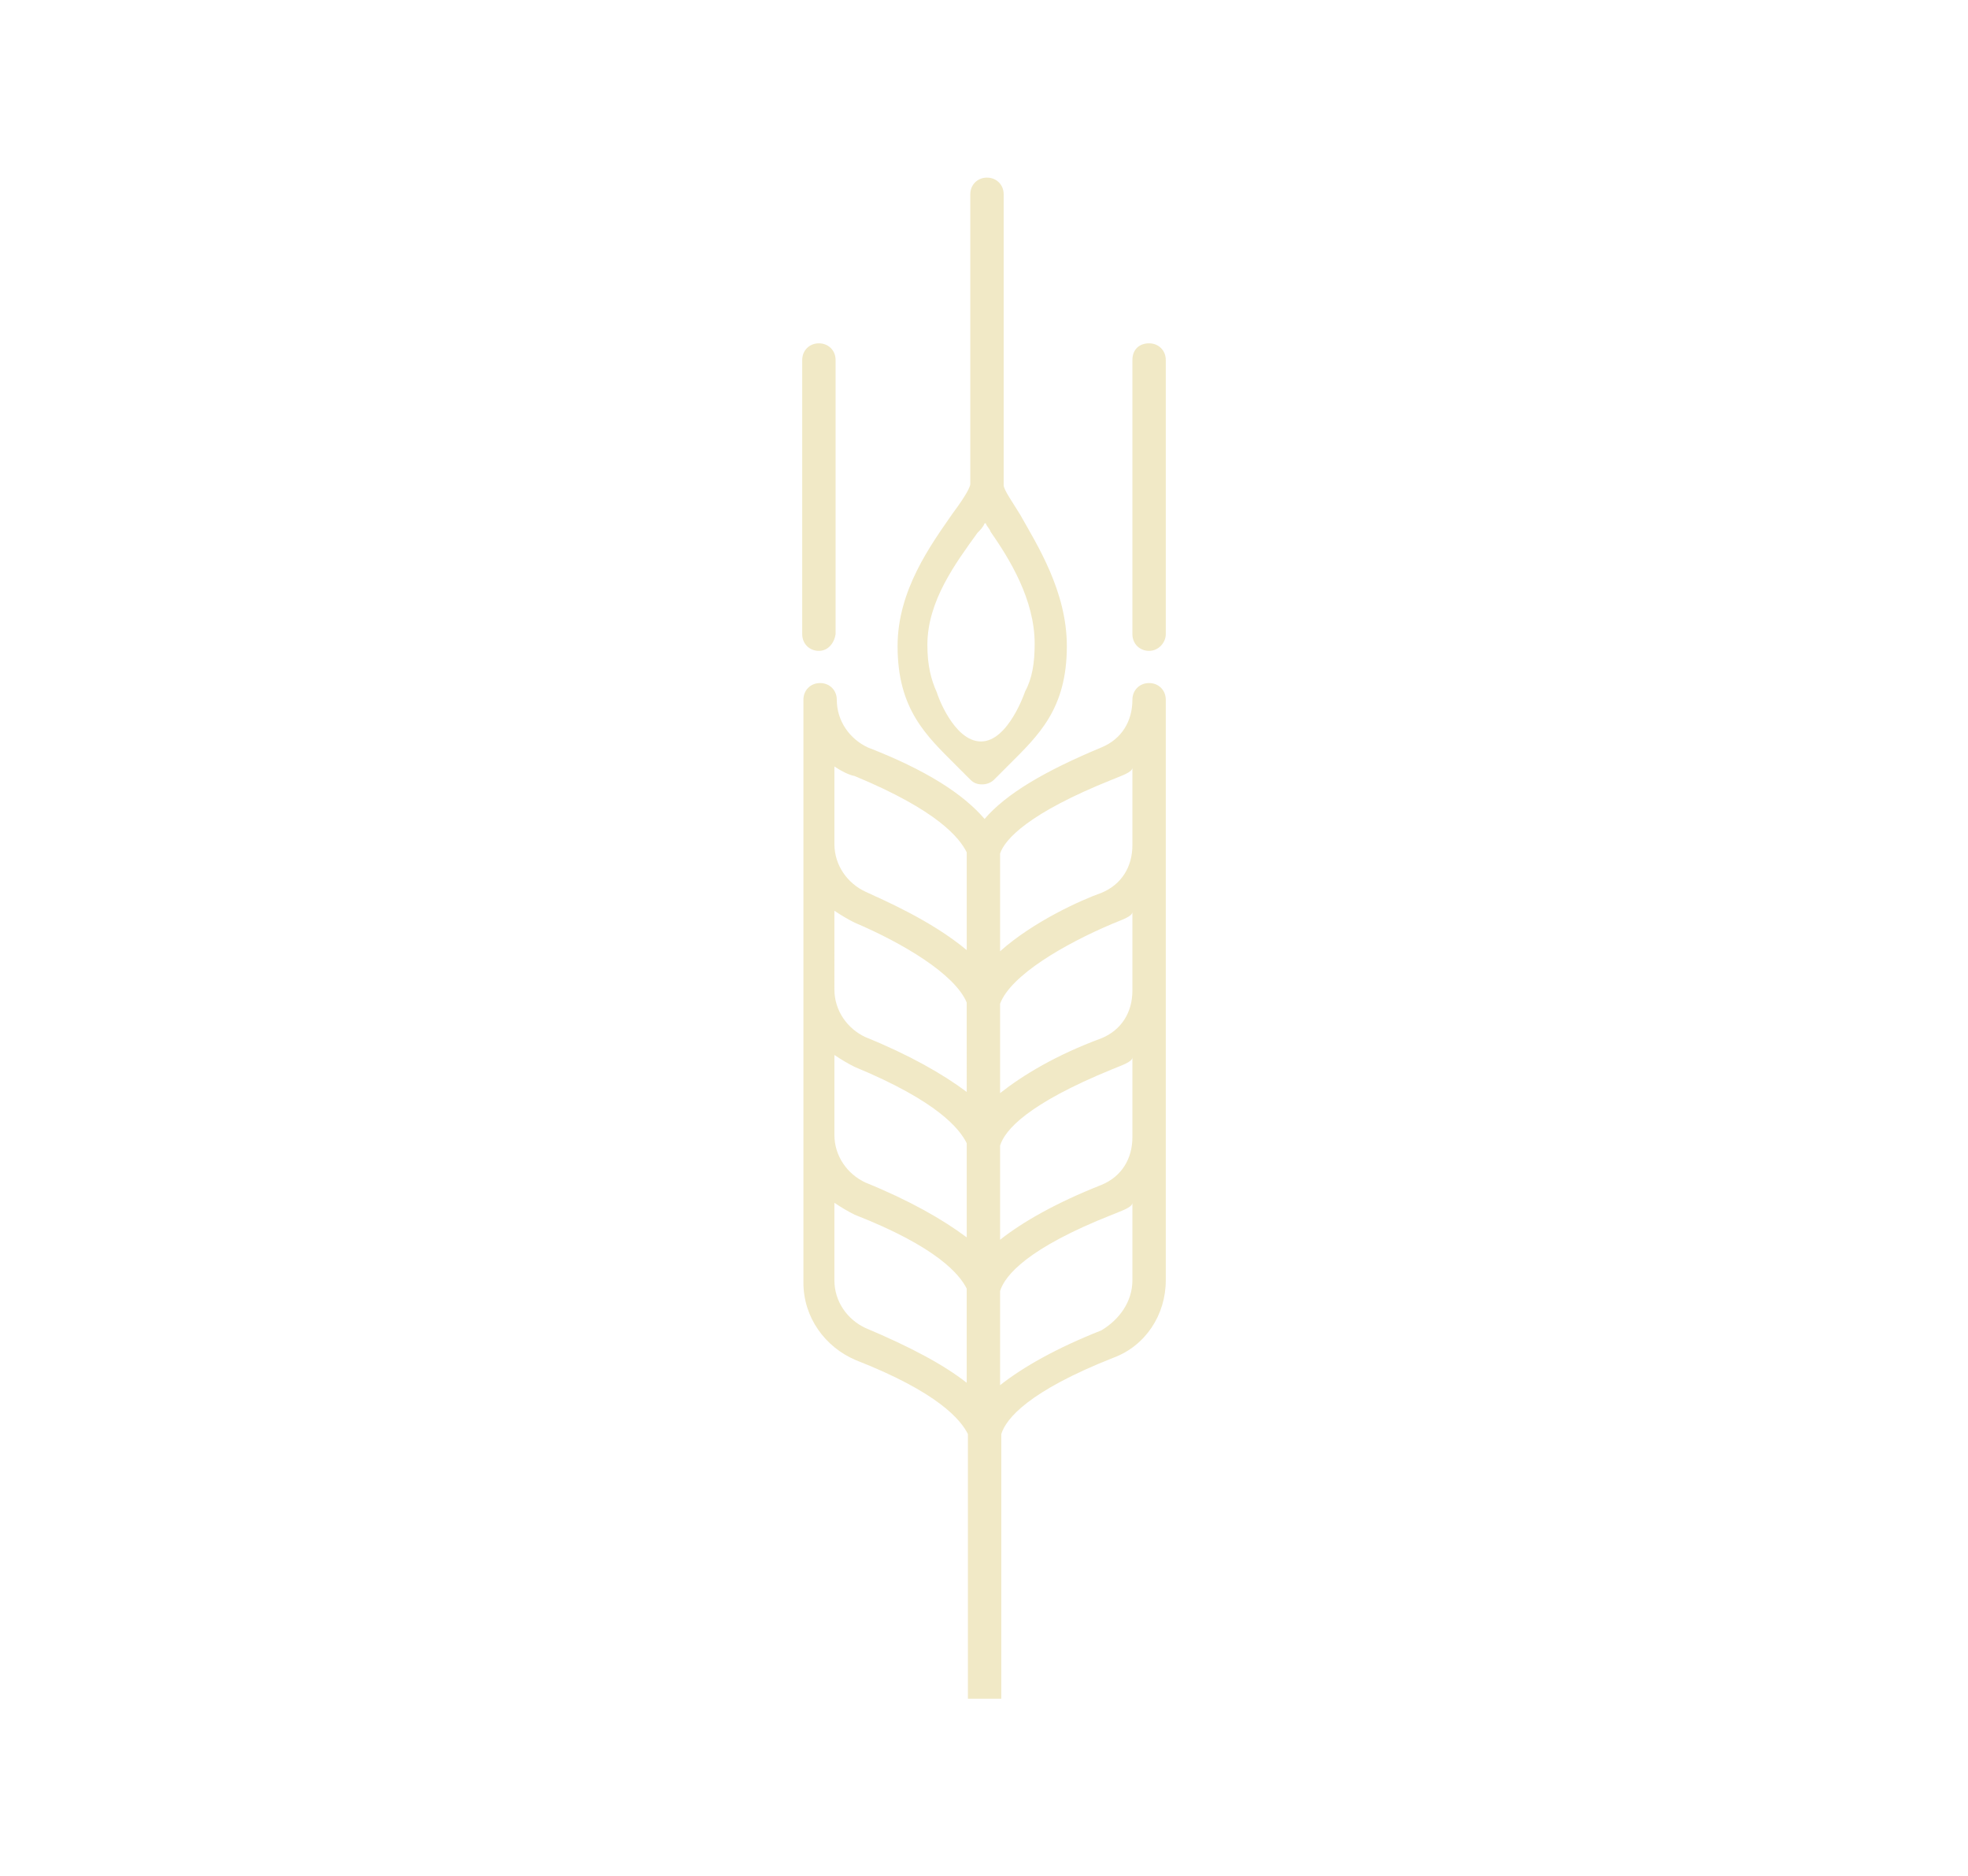 <?xml version="1.0" encoding="utf-8"?>
<!-- Generator: Adobe Illustrator 19.2.1, SVG Export Plug-In . SVG Version: 6.00 Build 0)  -->
<svg version="1.1" id="Layer_1" xmlns="http://www.w3.org/2000/svg" xmlns:xlink="http://www.w3.org/1999/xlink" x="0px" y="0px"
	 viewBox="0 0 165.1 157.4" style="enable-background:new 0 0 165.1 157.4;" xml:space="preserve">
<style type="text/css">
	.st0{fill:#F1E9C6;}
</style>
<path class="st0" d="M68.7,54.6c-0.8,0-1.4-0.6-1.4-1.4v-23c0-0.8,0.6-1.4,1.4-1.4s1.4,0.6,1.4,1.4v23C70,53.9,69.5,54.6,68.7,54.6z
	 M97.8,53.2v-23c0-0.8-0.6-1.4-1.4-1.4S95,29.3,95,30.2v23c0,0.8,0.6,1.4,1.4,1.4S97.8,53.9,97.8,53.2z M97.8,70.8L97.8,70.8V83l0,0
	v12.2l0,0v12.2c0,2.9-1.7,5.5-4.4,6.5c-7.1,2.8-9,5.1-9.4,6.4v22.2h-2.8v-22.2c-0.6-1.2-2.5-3.5-9.4-6.2c-2.6-1.1-4.4-3.6-4.4-6.5
	V95.3l0,0V83.1l0,0V70.9l0,0c0,0,0-11.8,0-12.2c0-0.8,0.6-1.4,1.4-1.4s1.4,0.6,1.4,1.4c0,1.8,1.1,3.3,2.6,4c4.9,1.9,8,3.9,9.8,6
	c1.8-2.1,5-4,9.8-6c1.7-0.7,2.6-2.2,2.6-4c0-0.8,0.6-1.4,1.4-1.4s1.4,0.6,1.4,1.4C97.8,59,97.8,70.8,97.8,70.8z M95,88.7
	c0,0.4-1,0.7-1.7,1c-7.1,2.9-9,5.1-9.4,6.4v7.9c1.9-1.5,4.7-3.1,8.5-4.6c1.7-0.7,2.6-2.2,2.6-4l0,0V88.7z M81.1,84.1
	c-1-2.4-5.4-5-9.4-6.7c-0.6-0.3-1.1-0.6-1.7-1V83l0,0c0,1.8,1.1,3.3,2.6,4c3.7,1.5,6.5,3.1,8.5,4.6V84.1z M70,95.2
	c0,1.8,1.1,3.3,2.6,4c3.7,1.5,6.5,3.1,8.5,4.6v-7.9c-0.6-1.2-2.4-3.5-9.4-6.4c-0.6-0.3-1.1-0.6-1.7-1V95.2L70,95.2z M95,76.5
	c0,0.4-1,0.7-1.7,1c-4,1.7-8.5,4.3-9.4,6.7v7.5c1.9-1.5,4.7-3.2,8.5-4.6c1.7-0.7,2.6-2.2,2.6-4l0,0V76.5z M83.9,71.6v8.2
	c2.8-2.5,6.8-4.3,8.5-4.9c1.7-0.7,2.6-2.2,2.6-4l0,0v-6.5c0,0.4-1,0.7-1.7,1C86.3,68.2,84.3,70.4,83.9,71.6z M70,64.3v6.5l0,0
	c0,1.8,1.1,3.3,2.6,4c1.5,0.7,5.5,2.4,8.5,4.9v-8.2c-0.6-1.2-2.4-3.5-9.4-6.4C71.2,65,70.6,64.7,70,64.3z M81.1,116v-7.9
	c-0.6-1.2-2.5-3.5-9.4-6.2c-0.6-0.3-1.1-0.6-1.7-1v6.5c0,1.8,1.1,3.3,2.6,4C76.4,113,79.2,114.5,81.1,116z M95,107.4v-6.5
	c0,0.4-1,0.7-1.7,1c-7.1,2.8-9,5.1-9.4,6.4v7.9c1.9-1.5,4.7-3.1,8.5-4.6C93.9,110.7,95,109.2,95,107.4z M89.5,54.2
	c0,5.3-2.4,7.5-4.9,10c-0.4,0.4-0.8,0.8-1.2,1.2c-0.3,0.3-0.7,0.4-1,0.4l0,0l0,0c-0.4,0-0.7-0.1-1-0.4c-0.4-0.4-0.8-0.8-1.2-1.2
	c-2.5-2.5-4.9-4.7-4.9-10c0-4.7,2.8-8.5,4.6-11.1c0.6-0.8,1.5-2.1,1.5-2.5V16.3c0-0.8,0.6-1.4,1.4-1.4s1.4,0.6,1.4,1.4v24.4
	c0,0.4,0.8,1.5,1.4,2.5C87,45.7,89.5,49.6,89.5,54.2z M82.3,62.2c2.3,0,3.7-4.2,3.7-4.2c0.6-1.1,0.8-2.4,0.8-4
	c0-3.7-2.1-7.1-3.7-9.4c-0.1-0.3-0.3-0.4-0.4-0.7l0,0h-0.1c-0.1,0.3-0.4,0.6-0.6,0.8c-1.8,2.5-4.2,5.7-4.2,9.4c0,1.7,0.3,2.9,0.8,4
	C78.6,58.2,80,62.2,82.3,62.2z"/>
</svg>
